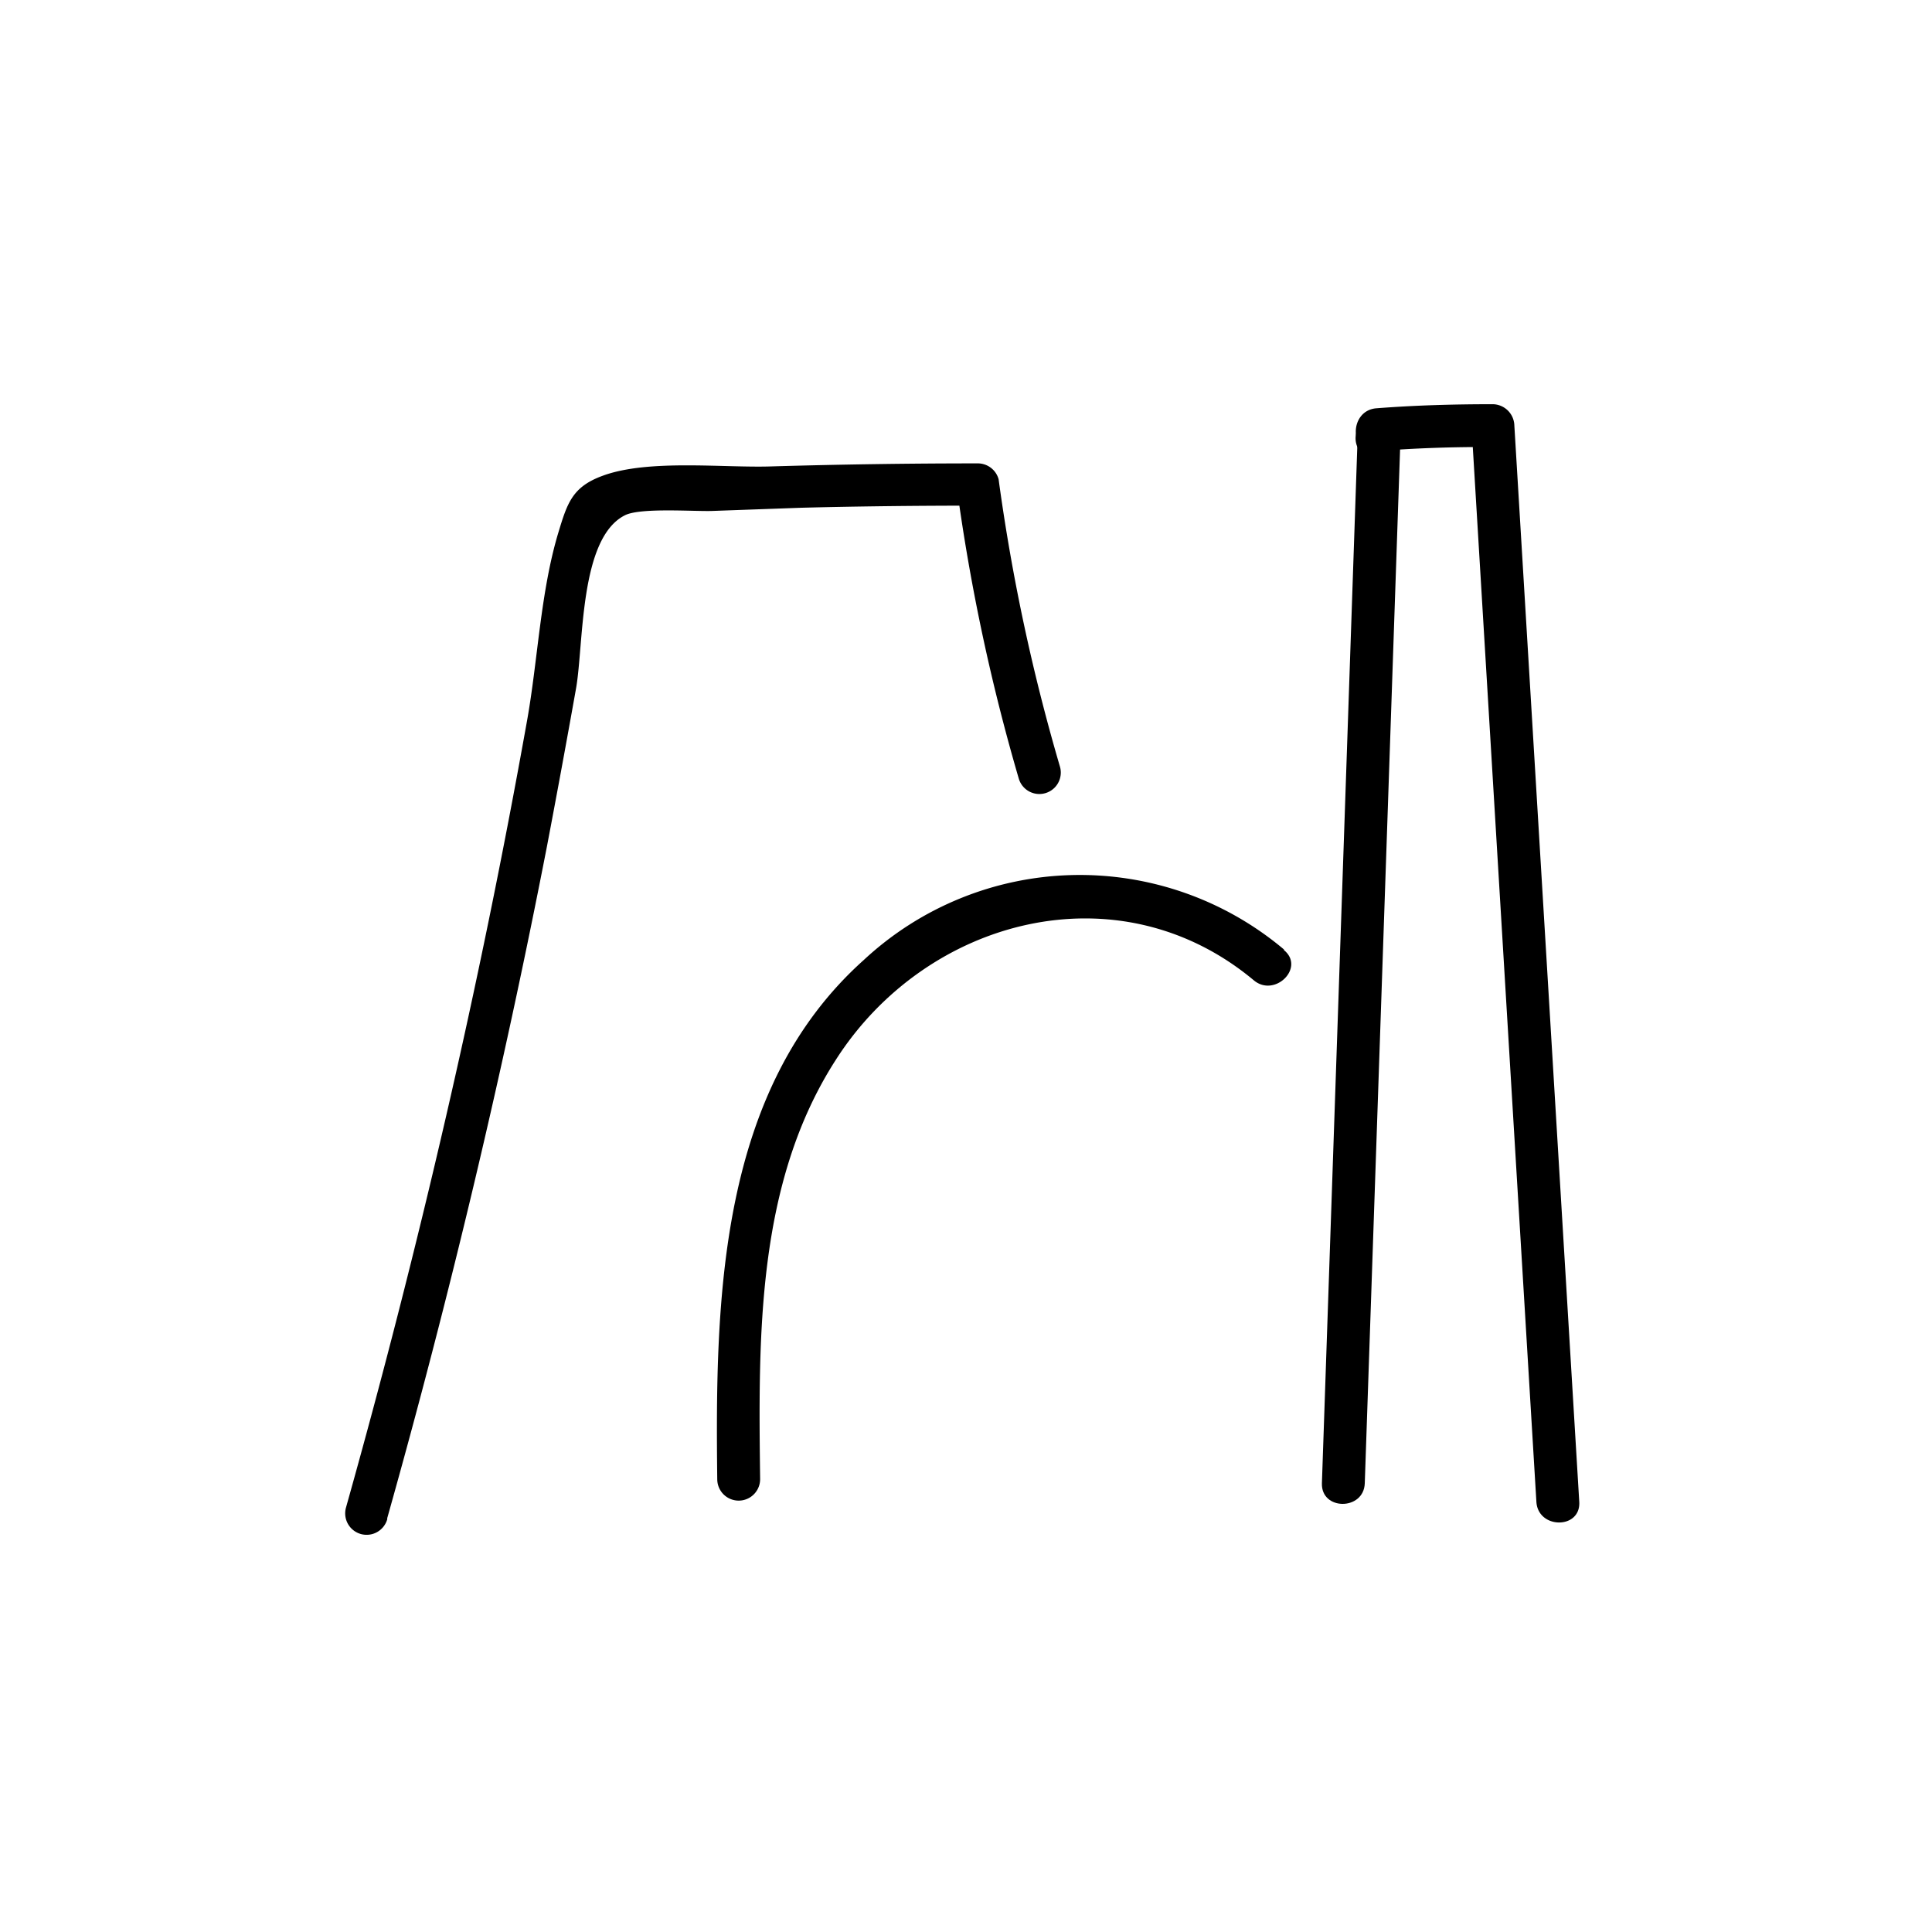 <svg id="Ebene_1" data-name="Ebene 1" xmlns="http://www.w3.org/2000/svg" viewBox="0 0 128 128"><title>Icon</title><path d="M25.65,100.6q6.2-22,10.58-44.49,1-5.25,1.94-10.53c.51-2.94.21-9.89,3.21-11.43,1-.54,4.67-.25,5.85-.3l5.85-.21c3.9-.1,7.81-.14,11.71-.14l-1.37-1a131.64,131.64,0,0,0,4.07,19.06,1.42,1.42,0,0,0,2.74-.75,129.58,129.58,0,0,1-4.07-19.06,1.43,1.43,0,0,0-1.37-1.05q-6.83,0-13.66.2c-3.17.11-8.17-.5-11.2.62-2,.73-2.34,1.79-2.93,3.74-1.19,3.93-1.36,8.44-2.08,12.48-3.14,17.58-7.18,35-12,52.15a1.42,1.42,0,0,0,2.74.75Z"/><path d="M90.42,98.27l2.35-68.83c.06-1.82-2.78-1.82-2.84,0L87.58,98.27c-.06,1.82,2.78,1.82,2.84,0Z"/><path d="M91.23,30.46a1.42,1.42,0,0,0,0-2.84,1.42,1.42,0,0,0,0,2.84Z"/><path d="M91.19,29.89c2.58-.2,5.13-.29,7.72-.27L97.49,28.2l4.3,71.3c.11,1.82,2.95,1.83,2.84,0l-4.3-71.3a1.45,1.45,0,0,0-1.42-1.42c-2.59,0-5.14.07-7.72.27-1.81.14-1.83,3,0,2.84Z"/><path d="M85.06,62.9a21,21,0,0,0-27.83.7C47.61,72.21,47.38,86.05,47.52,98a1.42,1.42,0,0,0,2.84,0c-.11-9.36-.27-19.56,5-27.76,6-9.42,18.74-12.78,27.71-5.29,1.39,1.16,3.41-.84,2-2Z"/></svg>